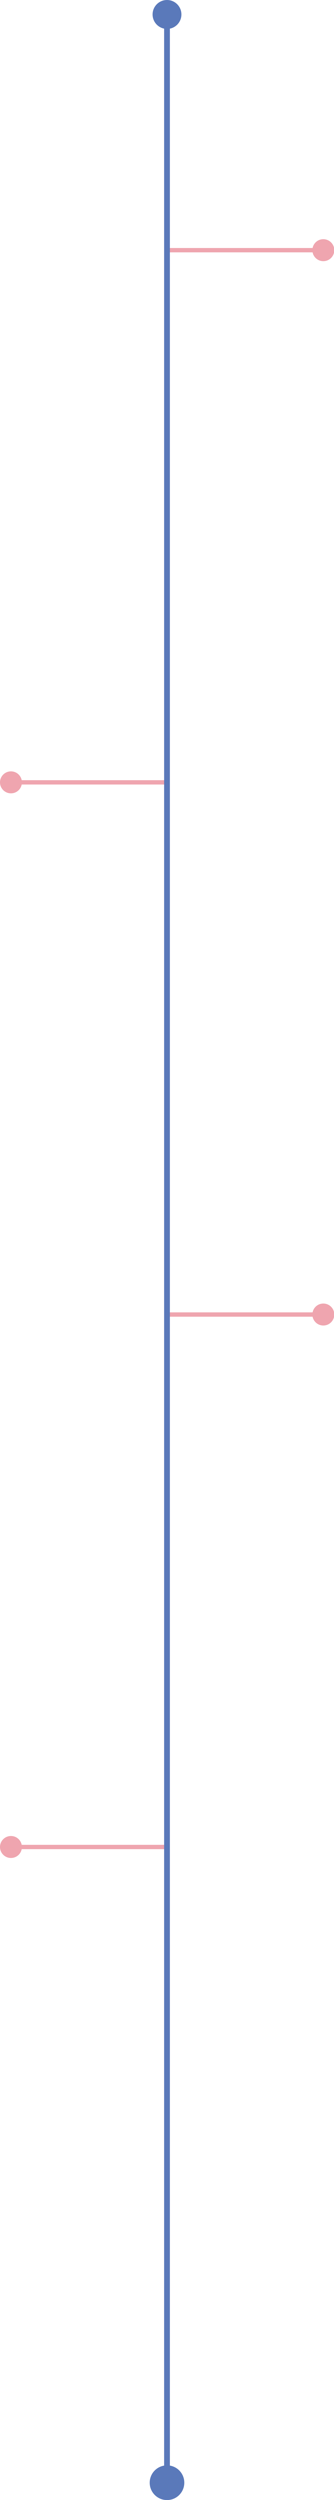 <?xml version="1.0" encoding="utf-8"?>
<!-- Generator: Adobe Illustrator 26.0.2, SVG Export Plug-In . SVG Version: 6.00 Build 0)  -->
<svg version="1.1" id="圖層_1" xmlns="http://www.w3.org/2000/svg" xmlns:xlink="http://www.w3.org/1999/xlink" x="0px" y="0px"
	 viewBox="0 0 115.8 864.4" style="enable-background:new 0 0 115.8 864.4;" xml:space="preserve">
<style type="text/css">
	.st0{fill:none;stroke:#EFA5AF;stroke-width:1.5;stroke-linecap:round;stroke-linejoin:round;stroke-miterlimit:10;}
	.st1{fill:#EFA5AF;}
	.st2{fill:#5A79BA;}
	.st3{fill:none;stroke:#5A79BA;stroke-width:2;stroke-linecap:round;stroke-linejoin:round;stroke-miterlimit:10;}
</style>
<line class="st0" x1="3.8" y1="638.6" x2="57.9" y2="638.6"/>
<circle class="st1" cx="3.8" cy="638.6" r="3.8"/>
<g id="BG">
</g>
<g id="GR">
	<g>
		<line class="st0" x1="112.1" y1="86.5" x2="57.9" y2="86.5"/>
		<circle class="st1" cx="112.1" cy="86.5" r="3.8"/>
		<line class="st0" x1="112.1" y1="454.5" x2="57.9" y2="454.5"/>
		<circle class="st1" cx="112.1" cy="454.5" r="3.8"/>
		<line class="st0" x1="3.8" y1="270.5" x2="57.9" y2="270.5"/>
		<circle class="st1" cx="3.8" cy="270.5" r="3.8"/>
		<circle class="st2" cx="57.9" cy="5" r="5"/>
		<line class="st3" x1="57.9" y1="5" x2="57.9" y2="858.4"/>
		<circle class="st2" cx="57.9" cy="858.4" r="6"/>
	</g>
</g>
<g id="OV">
</g>
</svg>
